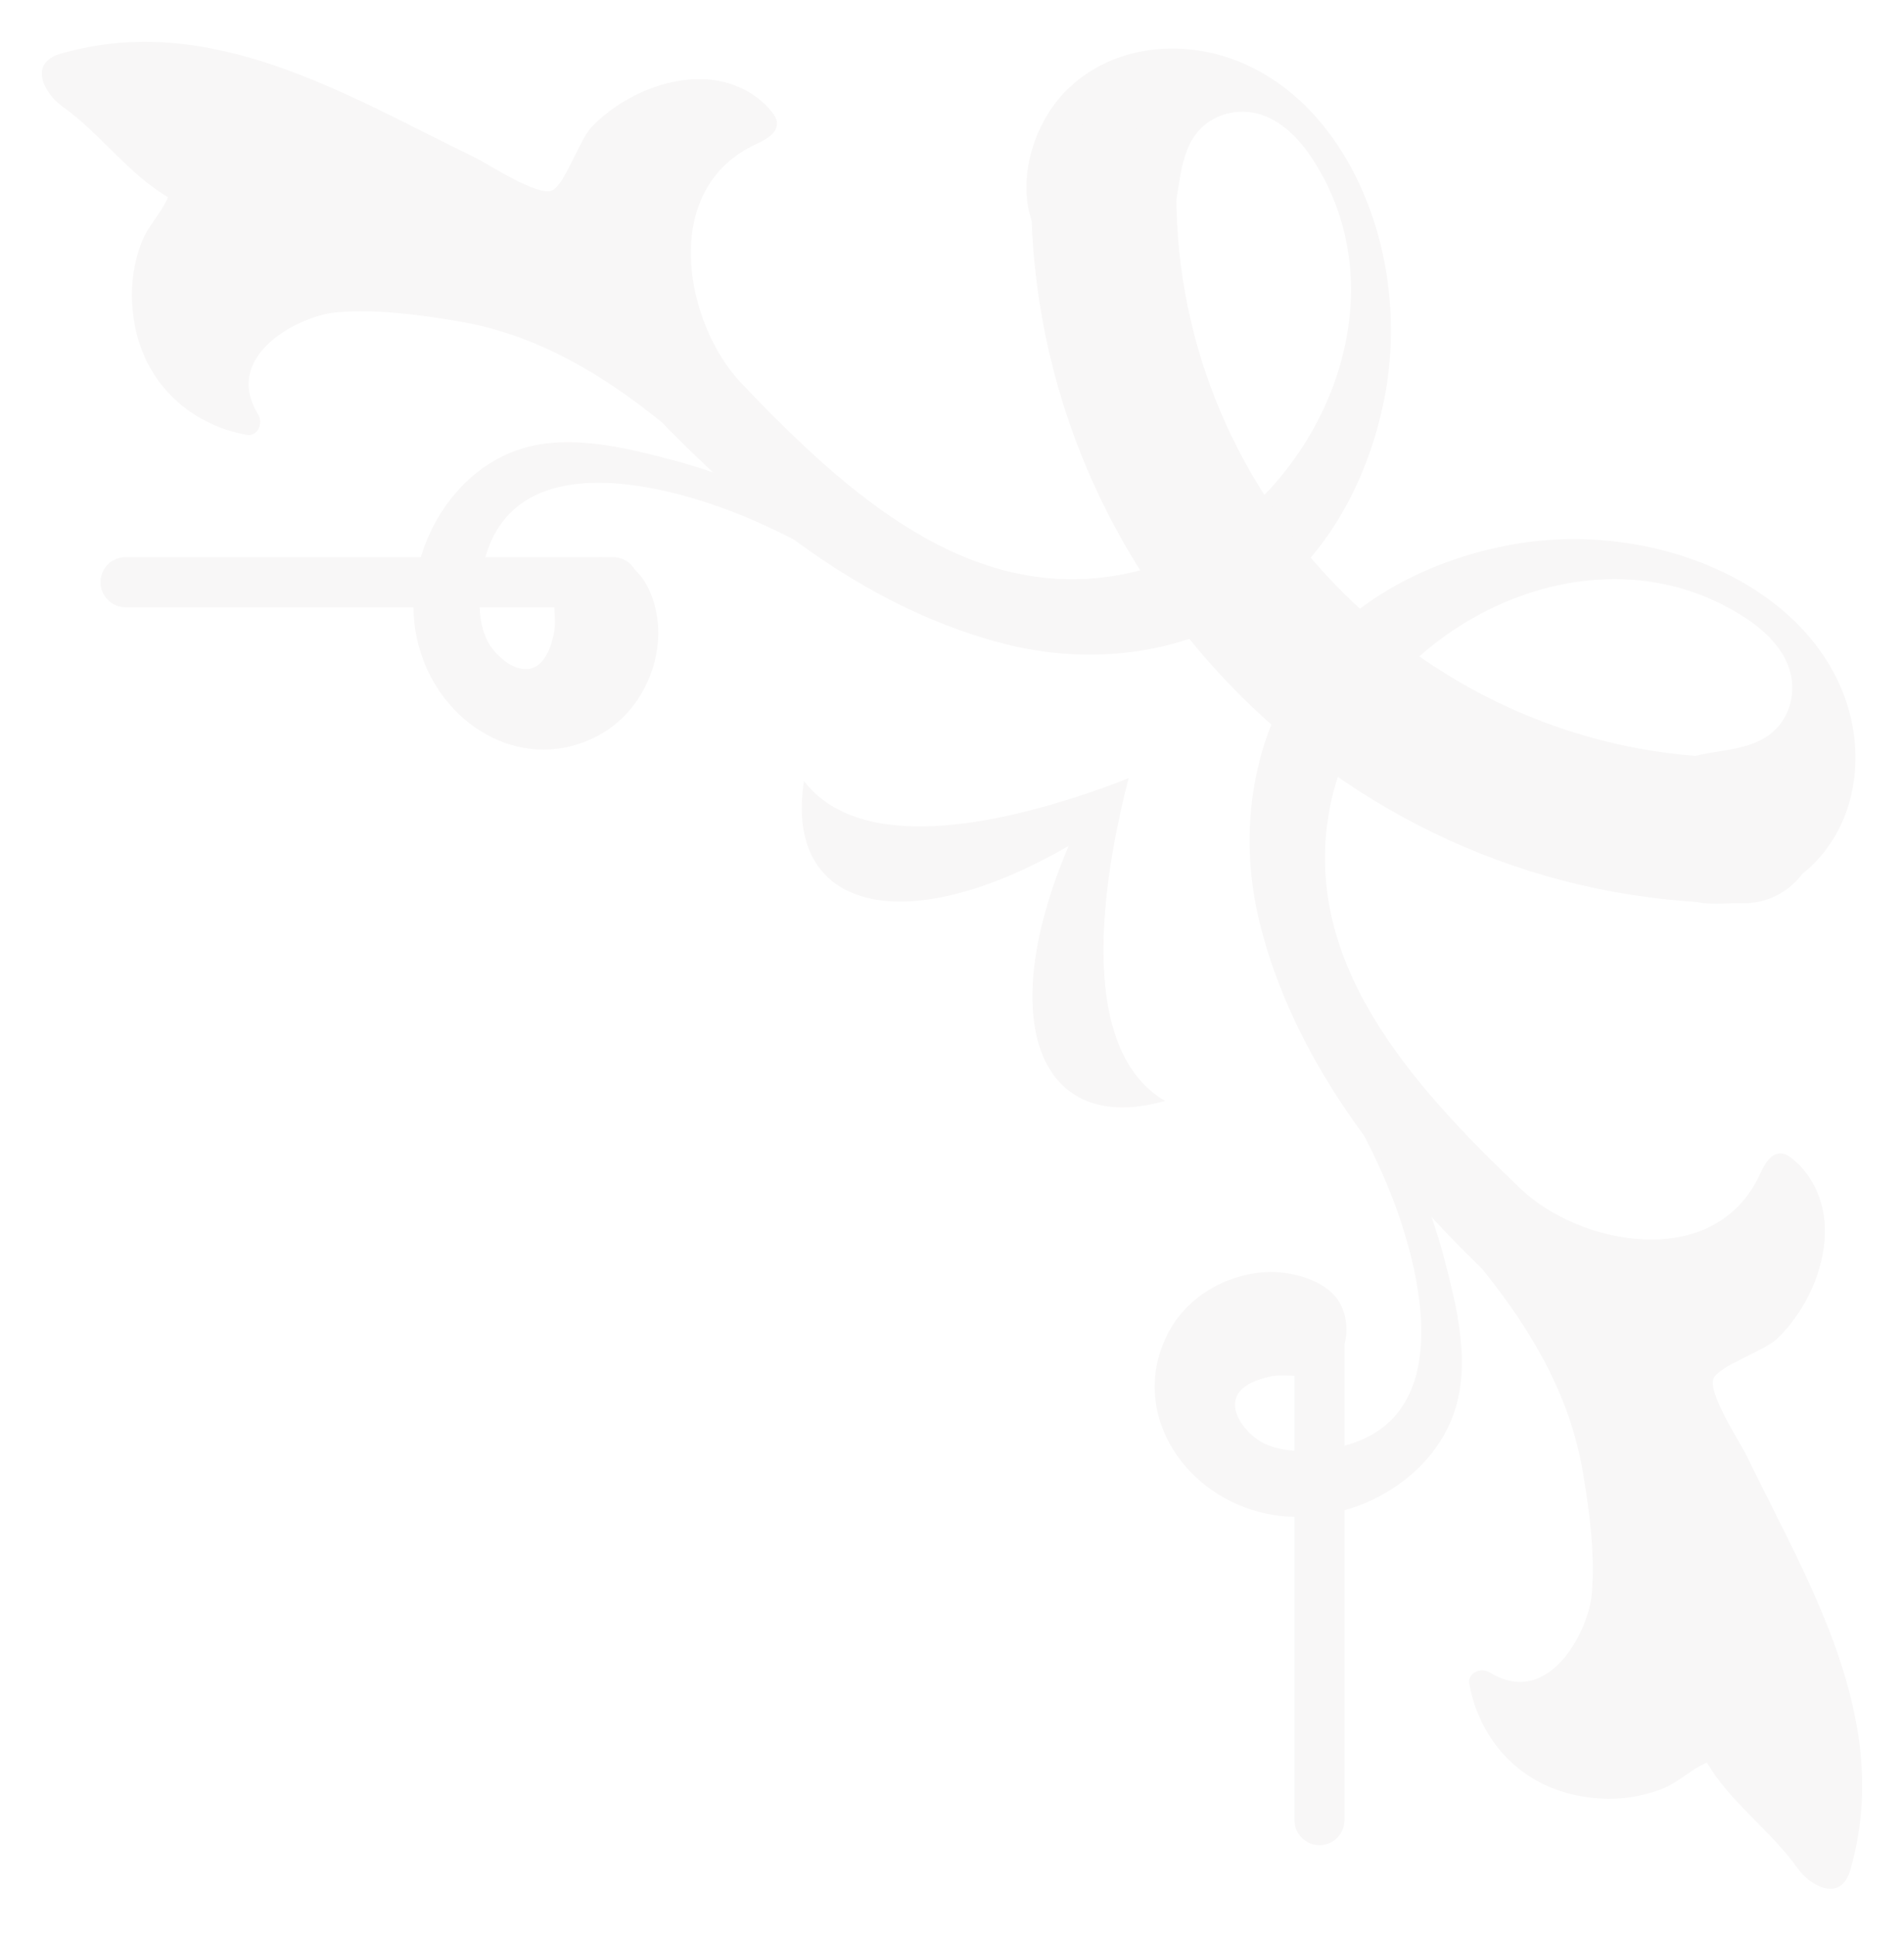 <svg width="182" height="185" viewBox="0 0 182 185" fill="none" xmlns="http://www.w3.org/2000/svg">
<g filter="url(#filter0_f_150_850)">
<path d="M111.749 127.203C112.288 126.215 113.006 125.302 113.874 124.508C115.88 122.682 118.665 121.574 121.405 121.544C123.905 121.514 127.018 122.502 128.126 124.598C128.755 125.781 128.95 127.607 128.321 128.91C127.902 129.778 127.168 130.526 126.24 131.005C124.518 131.904 123.111 131.17 121.42 131.529C115.596 132.772 118.68 136.754 120.611 137.802C121.914 138.506 123.485 138.685 125.042 138.625C140.462 137.997 135.866 120.96 132.513 113.011C129.099 104.897 123.5 97.457 121.255 88.894C120.087 84.433 120.372 78.385 124.114 74.762C124.533 75.256 124.938 75.75 125.357 76.259C125.596 76.828 125.851 77.397 126.105 77.966C125.147 81.005 125.342 84.657 125.596 87.172C126.24 93.61 129.219 99.463 132.018 105.182C134.414 110.077 136.674 114.987 138.052 120.257C139.234 124.793 140.656 130.332 138.95 135.107C136.36 142.413 127.123 146.709 119.578 144.239C112.362 141.889 107.991 134.164 111.749 127.203Z" fill="#F8F7F7"/>
<path d="M133.511 111.888C133.51 111.484 133.51 111.08 133.51 110.676C133.51 111.08 133.51 111.484 133.511 111.888Z" fill="#F8F7F7"/>
<path d="M176.805 68.13C178.047 72.816 177.299 78.31 173.676 82.217C170.068 86.124 163.272 87.756 159.065 84.957C154.843 82.157 155.397 74.882 160.442 72.741C163.227 71.558 166.655 71.993 169.08 70.241C171.146 68.759 171.76 66.034 171.026 63.879C170.308 61.723 168.481 60.061 166.475 58.804C151.22 49.223 130.337 60.87 127.148 77.022C124.229 91.723 134.693 103.43 145.382 113.61C151.026 118.984 163.9 121.559 168.227 112.203C168.646 111.305 169.245 110.137 170.278 110.212C170.667 110.242 170.996 110.451 171.281 110.676C173.466 112.412 174.514 115.152 174.439 117.892C174.35 121.395 172.643 125.212 169.903 127.892C168.691 129.074 164.394 130.467 163.811 131.679C163.167 133.027 166.311 137.772 166.939 139.06C172.838 151.245 181.026 164.285 176.865 178.686C175.966 181.8 173.077 180.258 171.835 178.521C169.29 174.928 165.352 172.189 163.167 168.416C161.7 169 160.412 170.347 158.795 170.961C156.939 171.665 154.933 171.964 153.002 171.845C145.666 171.44 141.43 166.365 140.442 160.871C140.277 159.913 141.49 159.24 142.433 159.823C148.196 163.296 151.909 155.602 152.164 152.263C152.463 148.401 151.954 144.554 151.325 140.796C150.098 133.326 146.355 127.038 141.654 121.215C131.999 111.858 123.615 100.99 120.427 88.25C118.076 78.834 119.798 67.756 127.493 60.301C130.442 57.441 134.124 55.271 138.091 53.789C140.023 53.07 142.014 52.516 144.035 52.127C157.972 49.402 173.571 55.944 176.805 68.13Z" fill="#F8F7F7"/>
<path d="M57.266 70.241C58.254 69.702 59.167 68.983 59.961 68.115C61.787 66.109 62.895 63.325 62.925 60.585C62.955 58.085 61.967 54.971 59.871 53.863C58.688 53.235 56.862 53.04 55.56 53.669C54.691 54.088 53.943 54.822 53.464 55.75C52.566 57.471 53.299 58.864 52.94 60.57C51.697 66.394 47.715 63.31 46.667 61.379C45.964 60.076 45.784 58.504 45.844 56.947C46.473 41.528 63.509 46.124 71.458 49.477C79.572 52.89 87.012 58.489 95.575 60.735C100.037 61.903 106.085 61.618 109.707 57.875C109.213 57.456 108.719 57.052 108.21 56.633C107.642 56.393 107.073 56.139 106.504 55.884C103.465 56.843 99.812 56.648 97.297 56.393C90.86 55.75 85.006 52.771 79.288 49.971C74.392 47.576 69.482 45.315 64.213 43.938C59.677 42.755 54.138 41.333 49.362 43.04C42.056 45.63 37.76 54.866 40.23 62.411C42.566 69.642 50.29 74.013 57.266 70.241Z" fill="#F8F7F7"/>
<path d="M72.582 48.489C72.986 48.669 73.39 48.848 73.794 49.043C73.39 48.848 72.986 48.669 72.582 48.489Z" fill="#F8F7F7"/>
<path d="M116.345 5.195C111.66 3.952 106.166 4.701 102.258 8.324C98.351 11.932 96.719 18.728 99.519 22.935C102.318 27.141 109.594 26.602 111.735 21.558C112.917 18.773 112.483 15.345 114.235 12.92C115.717 10.854 118.441 10.24 120.597 10.973C122.753 11.692 124.414 13.518 125.672 15.524C135.253 30.779 123.606 51.663 107.453 54.852C92.752 57.771 81.046 47.306 70.866 36.618C65.491 30.974 62.916 18.099 72.273 13.773C73.171 13.354 74.339 12.755 74.264 11.722C74.234 11.333 74.024 11.003 73.8 10.719C72.063 8.533 69.324 7.485 66.584 7.56C63.081 7.65 59.264 9.357 56.584 12.096C55.401 13.309 54.009 17.605 52.797 18.189C51.449 18.833 46.703 15.689 45.416 15.06C33.23 9.162 20.191 0.973 5.79 5.135C2.676 6.033 4.218 8.923 5.954 10.165C9.547 12.71 12.287 16.647 16.059 18.833C15.476 20.3 14.128 21.587 13.514 23.204C12.811 25.061 12.511 27.067 12.631 28.998C13.035 36.333 18.11 40.57 23.604 41.558C24.562 41.722 25.236 40.51 24.652 39.567C21.179 33.803 28.874 30.091 32.212 29.836C36.075 29.537 39.922 30.046 43.68 30.674C51.15 31.902 57.437 35.645 63.261 40.345C72.617 50.001 83.486 58.385 96.225 61.573C105.642 63.923 116.72 62.202 124.175 54.507C127.034 51.558 129.205 47.875 130.687 43.908C131.406 41.977 131.96 39.986 132.349 37.965C135.073 24.028 128.516 8.414 116.345 5.195Z" fill="#F8F7F7"/>
<path d="M111.359 105.197C103.739 100.691 104.967 87.367 107.093 77.651C107.347 76.484 107.632 75.361 107.886 74.343C106.913 74.747 105.835 75.151 104.727 75.526C95.341 78.804 82.242 81.633 76.853 74.627C74.922 87.038 86.449 89.912 102.153 80.825C95.027 97.502 99.278 108.61 111.359 105.197Z" fill="#F8F7F7"/>
<path d="M12.001 53.235L58.604 53.235C59.921 53.235 60.999 54.298 60.999 55.63C60.999 56.947 59.936 58.025 58.604 58.025L12.001 58.025C10.684 58.025 9.606 56.947 9.606 55.63C9.606 54.298 10.684 53.235 12.001 53.235Z" fill="#F8F7F7"/>
<path d="M126.126 124.913C127.443 124.913 128.521 125.975 128.521 127.308V173.91C128.521 175.228 127.458 176.306 126.126 176.306C124.809 176.306 123.731 175.228 123.731 173.91V127.308C123.746 125.975 124.809 124.913 126.126 124.913Z" fill="#F8F7F7"/>
<path d="M105.498 11.617C109.331 11.617 112.444 14.731 112.444 18.563C112.444 33.309 118.492 46.737 128.298 56.543C138.104 66.334 151.532 72.397 166.278 72.397H166.682C170.529 72.382 173.643 75.496 173.658 79.328C173.673 83.16 170.559 86.289 166.727 86.304H166.308H166.293C147.7 86.304 130.738 78.639 118.492 66.379C106.232 54.133 98.567 37.172 98.567 18.578C98.552 14.731 101.666 11.617 105.498 11.617Z" fill="#F8F7F7"/>
</g>
<defs>
<filter id="filter0_f_150_850" x="-0" y="0" width="182" height="184.476" filterUnits="userSpaceOnUse" color-interpolation-filters="sRGB">
<feFlood flood-opacity="0" result="BackgroundImageFix"/>
<feBlend mode="normal" in="SourceGraphic" in2="BackgroundImageFix" result="shape"/>
<feGaussianBlur stdDeviation="2" result="effect1_foregroundBlur_150_850"/>
</filter>
</defs>
</svg>

